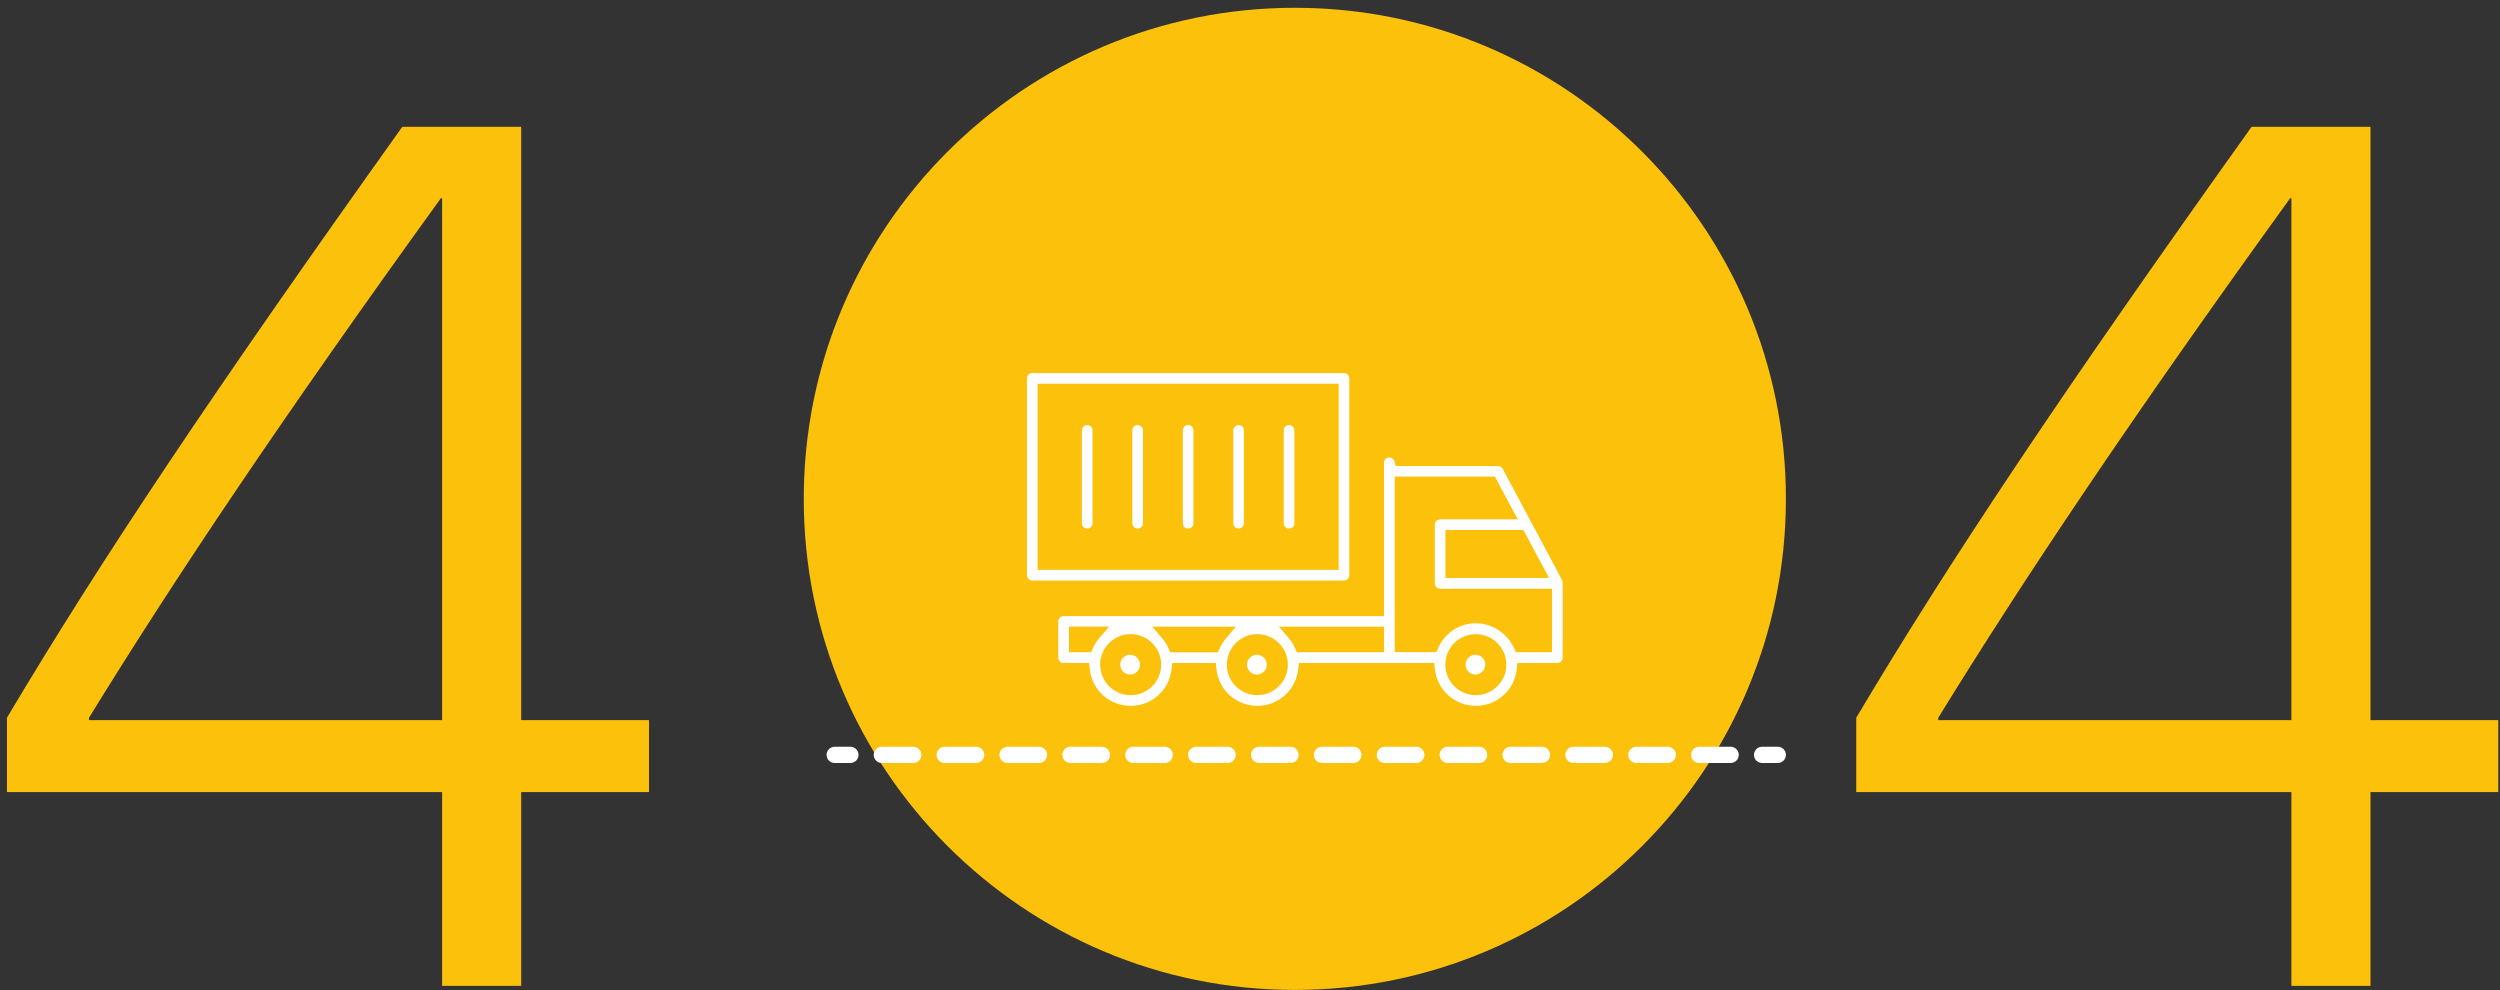 <svg width="308" height="122" viewBox="0 0 308 122" fill="none" xmlns="http://www.w3.org/2000/svg">
<rect x="0" y="0" width="308" height="122" fill="#333333" stroke="none"/>
<path d="M54.469 121.46H64.21V97.583H79.957V88.721H64.21V15.625H49.562C26.197 48.364 12.354 69.092 0.855 88.428V97.583H54.469V121.46ZM10.963 88.428C21.51 71.289 34.84 51.367 54.322 24.414H54.469V88.721H10.963V88.428Z" fill="#FCC10A"/>
<path d="M282.301 121.46H292.042V97.583H307.789V88.721H292.042V15.625H277.394C254.029 48.364 240.187 69.092 228.688 88.428V97.583H282.301V121.46ZM238.795 88.428C249.342 71.289 262.672 51.367 282.154 24.414H282.301V88.721H238.795V88.428Z" fill="#FCC10A"/>
<path d="M220.023 61.46C220.023 94.873 192.937 121.96 159.523 121.96C126.11 121.96 99.023 94.873 99.023 61.46C99.023 28.047 126.11 0.96 159.523 0.96C192.937 0.96 220.023 28.047 220.023 61.46Z" fill="#FCC10A"/>
<g clip-path="url(#clip0_742_5195)">
<path d="M181.822 86.96C179.212 86.96 177.04 85.004 176.78 82.406L176.698 81.681H160.027L159.945 82.406C159.672 85.004 157.513 86.96 154.903 86.96C152.293 86.96 150.12 85.004 149.861 82.406L149.779 81.681H144.422L144.34 82.406C144.067 85.004 141.908 86.96 139.298 86.96C136.688 86.96 134.515 85.004 134.256 82.406L134.174 81.681H131.031C130.662 81.681 130.375 81.38 130.375 81.025V76.566C130.375 76.197 130.676 75.91 131.031 75.91H170.508V57.01C170.508 56.641 170.809 56.353 171.164 56.353C171.451 56.353 171.71 56.545 171.792 56.832L171.956 57.42H184.555C184.801 57.42 185.02 57.557 185.143 57.776L191.975 70.576L192.44 71.465C192.494 71.561 192.522 71.67 192.522 71.78V81.025C192.522 81.394 192.221 81.681 191.866 81.681H186.946L186.864 82.406C186.605 85.004 184.432 86.96 181.822 86.96ZM181.822 78.125C179.745 78.125 178.064 79.808 178.064 81.886C178.064 83.965 179.745 85.647 181.822 85.647C182.82 85.647 183.763 85.25 184.473 84.539C185.184 83.828 185.58 82.885 185.58 81.886C185.58 79.808 183.899 78.125 181.822 78.125ZM154.903 78.125C152.826 78.125 151.145 79.808 151.145 81.886C151.145 83.965 152.826 85.647 154.903 85.647C156.966 85.647 158.661 83.965 158.661 81.886C158.661 79.808 156.98 78.125 154.903 78.125ZM139.298 78.125C137.221 78.125 135.54 79.808 135.54 81.886C135.54 83.965 137.221 85.647 139.298 85.647C141.361 85.647 143.056 83.965 143.056 81.886C143.056 79.808 141.375 78.125 139.298 78.125ZM158.729 78.563C159.071 78.96 159.358 79.397 159.563 79.876L159.781 80.382L160.341 80.355C160.369 80.355 160.396 80.355 160.423 80.355H170.522V77.209H157.568L158.729 78.563ZM185.853 80.355H187.233H191.223V72.532H177.422C177.053 72.532 176.766 72.231 176.766 71.876V64.641C176.766 64.272 177.067 63.985 177.422 63.985H187.712C188.081 63.985 188.368 64.285 188.368 64.641C188.368 64.997 188.067 65.297 187.712 65.297H178.078V71.205H190.841L184.173 58.719H171.833V80.341H176.958L177.176 79.849C177.982 77.989 179.814 76.785 181.822 76.785C183.708 76.785 185.894 77.934 186.769 80.409L185.853 80.355ZM143.124 78.563C143.466 78.96 143.753 79.397 143.958 79.876L144.176 80.368H150.052L150.271 79.876C150.476 79.411 150.749 78.973 151.104 78.563L152.266 77.209H141.963L143.124 78.563ZM131.7 80.355H134.433L134.652 79.862C134.857 79.383 135.13 78.946 135.486 78.549L136.661 77.195H131.7V80.355Z" fill="white"/>
<path d="M127.179 71.52C126.81 71.52 126.523 71.219 126.523 70.864V46.616C126.523 46.261 126.824 45.96 127.179 45.96H165.577C165.946 45.96 166.233 46.261 166.233 46.616V70.864C166.233 71.233 165.932 71.52 165.577 71.52H127.179ZM127.835 70.207H164.921V47.273H127.835V70.207Z" fill="white"/>
<path d="M133.945 65.12C133.767 65.12 133.603 65.051 133.48 64.928C133.357 64.805 133.289 64.641 133.289 64.463V53.017C133.289 52.647 133.59 52.36 133.945 52.36C134.314 52.36 134.601 52.661 134.601 53.017V64.463C134.601 64.819 134.314 65.12 133.945 65.12Z" fill="white"/>
<path d="M140.16 65.12C139.982 65.12 139.818 65.051 139.695 64.928C139.572 64.805 139.504 64.641 139.504 64.463V53.017C139.504 52.647 139.805 52.36 140.16 52.36C140.515 52.36 140.816 52.661 140.816 53.017V64.463C140.816 64.819 140.529 65.12 140.16 65.12Z" fill="white"/>
<path d="M146.379 65.12C146.201 65.12 146.037 65.051 145.914 64.928C145.791 64.805 145.723 64.641 145.723 64.463V53.017C145.723 52.647 146.023 52.36 146.379 52.36C146.748 52.36 147.034 52.661 147.034 53.017V64.463C147.034 64.819 146.748 65.12 146.379 65.12Z" fill="white"/>
<path d="M152.597 65.12C152.42 65.12 152.256 65.051 152.133 64.928C152.01 64.805 151.941 64.641 151.941 64.463V53.017C151.941 52.647 152.242 52.36 152.597 52.36C152.966 52.36 153.253 52.661 153.253 53.017V64.463C153.253 64.819 152.966 65.12 152.597 65.12Z" fill="white"/>
<path d="M158.812 65.12C158.443 65.12 158.156 64.819 158.156 64.463V53.017C158.156 52.647 158.457 52.36 158.812 52.36C159.181 52.36 159.468 52.661 159.468 53.017V64.463C159.482 64.819 159.181 65.12 158.812 65.12Z" fill="white"/>
<path d="M139.232 83.103C139.903 83.103 140.448 82.558 140.448 81.886C140.448 81.214 139.903 80.669 139.232 80.669C138.56 80.669 138.016 81.214 138.016 81.886C138.016 82.558 138.56 83.103 139.232 83.103Z" fill="white"/>
<path d="M154.849 83.103C155.521 83.103 156.065 82.558 156.065 81.886C156.065 81.214 155.521 80.669 154.849 80.669C154.177 80.669 153.633 81.214 153.633 81.886C153.633 82.558 154.177 83.103 154.849 83.103Z" fill="white"/>
<path d="M181.771 83.103C182.442 83.103 182.987 82.558 182.987 81.886C182.987 81.214 182.442 80.669 181.771 80.669C181.099 80.669 180.555 81.214 180.555 81.886C180.555 82.558 181.099 83.103 181.771 83.103Z" fill="white"/>
</g>
<path fill-rule="evenodd" clip-rule="evenodd" d="M101.832 93C101.832 92.448 102.28 92 102.832 92H104.769C105.321 92 105.769 92.448 105.769 93C105.769 93.552 105.321 94 104.769 94H102.832C102.28 94 101.832 93.552 101.832 93ZM107.642 93C107.642 92.448 108.089 92 108.642 92H112.515C113.067 92 113.515 92.448 113.515 93C113.515 93.552 113.067 94 112.515 94H108.642C108.089 94 107.642 93.552 107.642 93ZM115.388 93C115.388 92.448 115.836 92 116.388 92H120.261C120.813 92 121.261 92.448 121.261 93C121.261 93.552 120.813 94 120.261 94H116.388C115.836 94 115.388 93.552 115.388 93ZM123.134 93C123.134 92.448 123.582 92 124.134 92H128.007C128.56 92 129.007 92.448 129.007 93C129.007 93.552 128.56 94 128.007 94H124.134C123.582 94 123.134 93.552 123.134 93ZM130.88 93C130.88 92.448 131.328 92 131.88 92H135.753C136.306 92 136.753 92.448 136.753 93C136.753 93.552 136.306 94 135.753 94H131.88C131.328 94 130.88 93.552 130.88 93ZM138.627 93C138.627 92.448 139.074 92 139.627 92H143.5C144.052 92 144.5 92.448 144.5 93C144.5 93.552 144.052 94 143.5 94H139.627C139.074 94 138.627 93.552 138.627 93ZM146.373 93C146.373 92.448 146.821 92 147.373 92H151.246C151.798 92 152.246 92.448 152.246 93C152.246 93.552 151.798 94 151.246 94H147.373C146.821 94 146.373 93.552 146.373 93ZM154.119 93C154.119 92.448 154.567 92 155.119 92H158.992C159.544 92 159.992 92.448 159.992 93C159.992 93.552 159.544 94 158.992 94H155.119C154.567 94 154.119 93.552 154.119 93ZM161.865 93C161.865 92.448 162.313 92 162.865 92H166.738C167.291 92 167.738 92.448 167.738 93C167.738 93.552 167.291 94 166.738 94H162.865C162.313 94 161.865 93.552 161.865 93ZM169.611 93C169.611 92.448 170.059 92 170.611 92H174.485C175.037 92 175.485 92.448 175.485 93C175.485 93.552 175.037 94 174.485 94H170.611C170.059 94 169.611 93.552 169.611 93ZM177.358 93C177.358 92.448 177.805 92 178.358 92H182.231C182.783 92 183.231 92.448 183.231 93C183.231 93.552 182.783 94 182.231 94H178.358C177.805 94 177.358 93.552 177.358 93ZM185.104 93C185.104 92.448 185.552 92 186.104 92H189.977C190.529 92 190.977 92.448 190.977 93C190.977 93.552 190.529 94 189.977 94H186.104C185.552 94 185.104 93.552 185.104 93ZM192.85 93C192.85 92.448 193.298 92 193.85 92H197.723C198.276 92 198.723 92.448 198.723 93C198.723 93.552 198.276 94 197.723 94H193.85C193.298 94 192.85 93.552 192.85 93ZM200.596 93C200.596 92.448 201.044 92 201.596 92H205.47C206.022 92 206.47 92.448 206.47 93C206.47 93.552 206.022 94 205.47 94H201.596C201.044 94 200.596 93.552 200.596 93ZM208.343 93C208.343 92.448 208.79 92 209.343 92H213.216C213.768 92 214.216 92.448 214.216 93C214.216 93.552 213.768 94 213.216 94H209.343C208.79 94 208.343 93.552 208.343 93ZM216.089 93C216.089 92.448 216.537 92 217.089 92H219.025C219.578 92 220.025 92.448 220.025 93C220.025 93.552 219.578 94 219.025 94H217.089C216.537 94 216.089 93.552 216.089 93Z" fill="white"/>
<defs>
<clipPath id="clip0_742_5195">
<rect width="66" height="41" fill="white" transform="translate(126.523 45.96)"/>
</clipPath>
</defs>
</svg>
